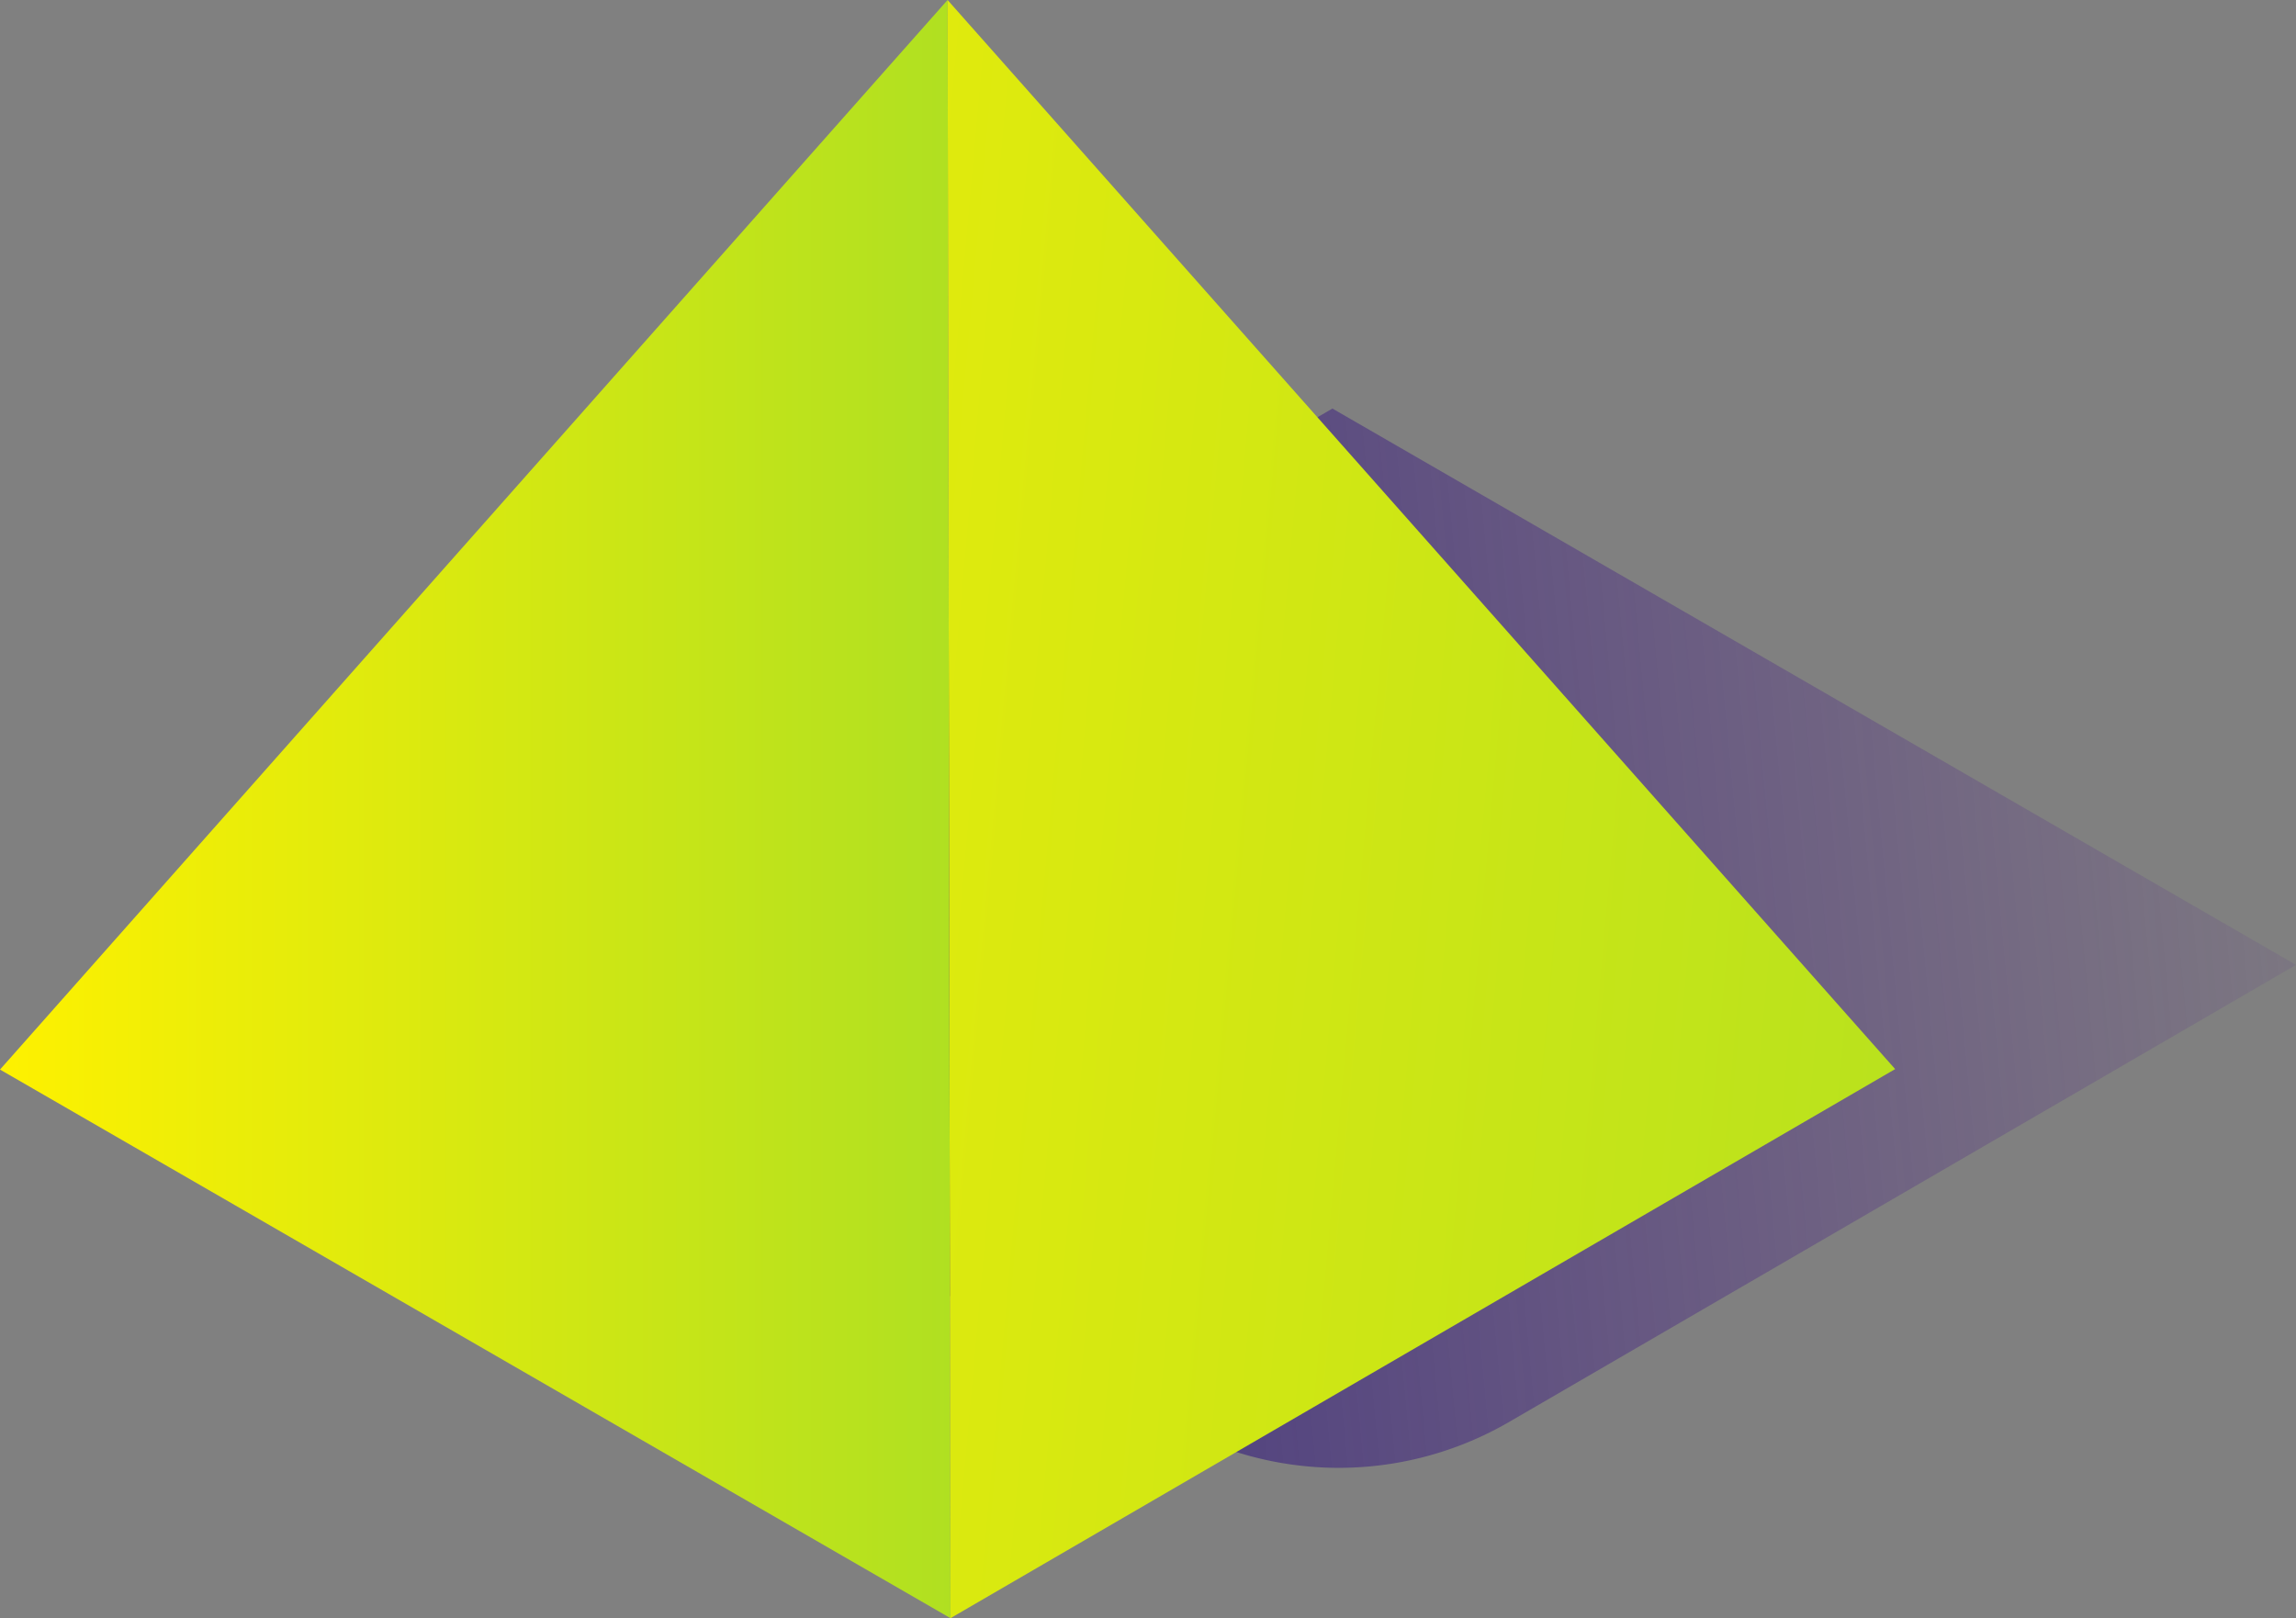 <svg xmlns="http://www.w3.org/2000/svg" xmlns:xlink="http://www.w3.org/1999/xlink" viewBox="0 0 47.37 33.39"><rect x="0" y="0" width="47.37" height="33.39" fill="#808080" stroke="none"/><defs><style>.a{fill:url(#a);}.b{fill:url(#b);}.c{fill:url(#c);}</style><linearGradient id="a" x1="9.68" y1="21.05" x2="51.44" y2="17.14" gradientUnits="userSpaceOnUse"><stop offset="0" stop-color="#292376"/><stop offset="1" stop-color="#5d278f" stop-opacity="0"/></linearGradient><linearGradient id="b" y1="16.69" x2="19.61" y2="16.69" gradientUnits="userSpaceOnUse"><stop offset="0" stop-color="#fef100"/><stop offset="1" stop-color="#b0e021"/></linearGradient><linearGradient id="c" x1="1.42" y1="15.07" x2="44.67" y2="18.94" xlink:href="#b"/></defs><title>Pyramid</title><path class="a" d="M47.37,19.91,31.12,29.35a7,7,0,0,1-7,0L7.74,19.91,27.49,8.43Z"/><polygon class="b" points="19.61 33.39 0 22.07 19.55 0 19.61 33.39"/><polygon class="c" points="19.61 33.39 19.55 0 39.1 22.06 19.61 33.39"/></svg>